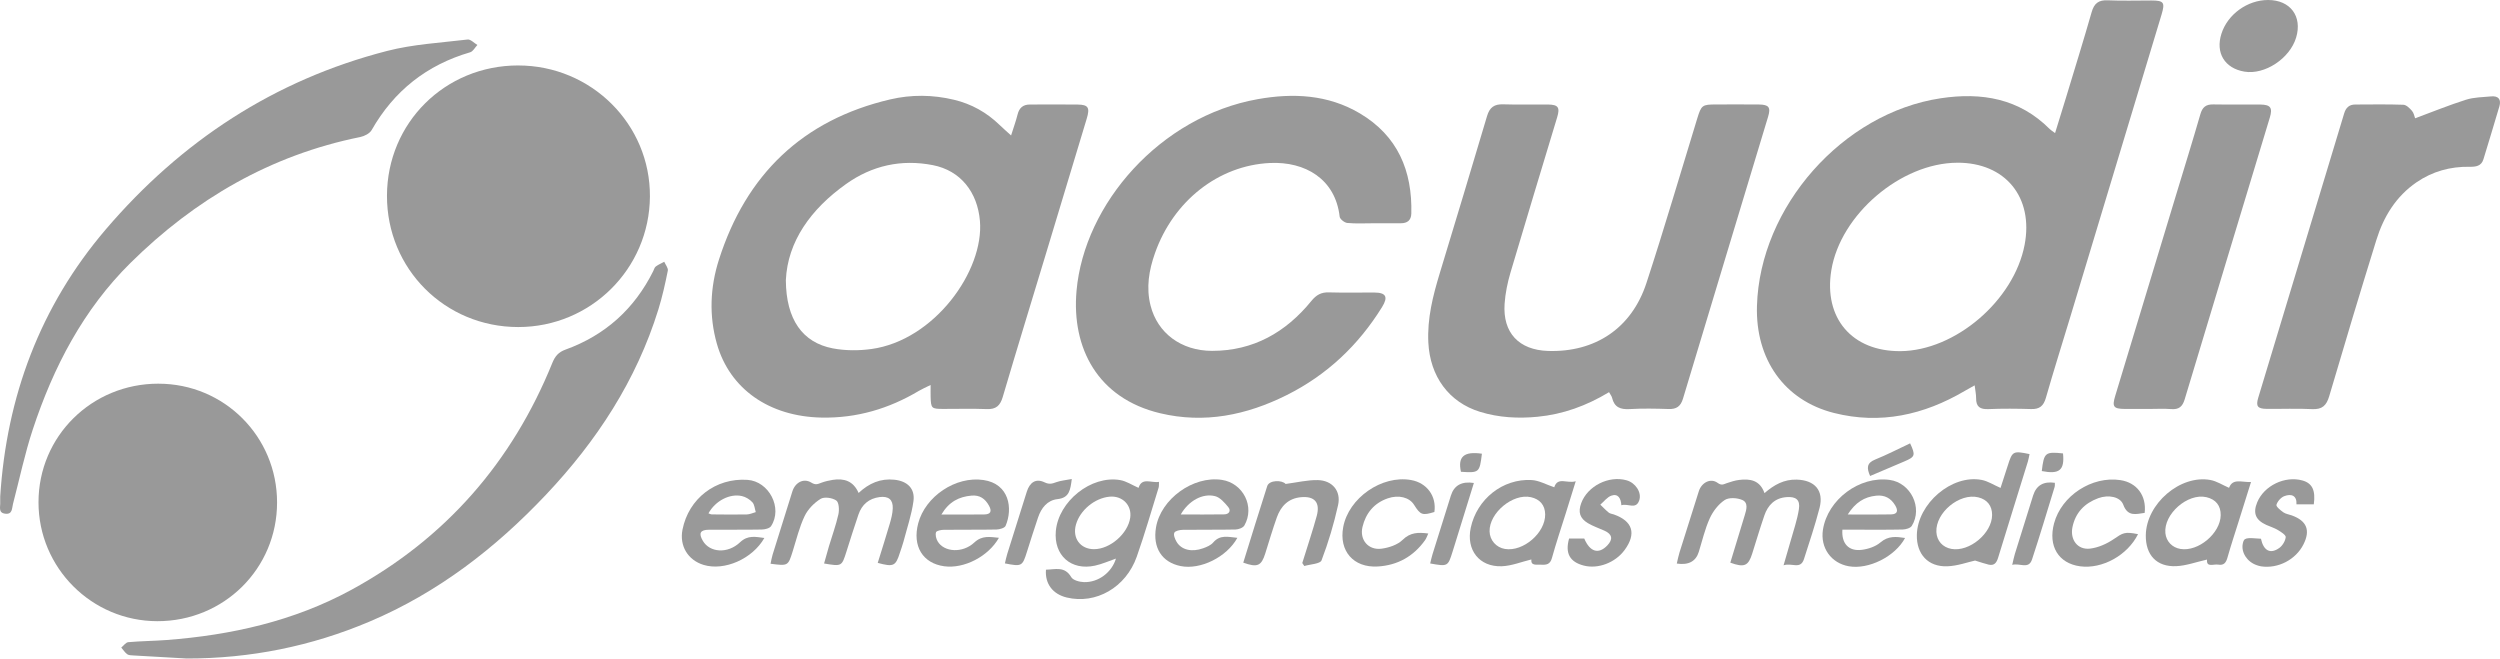 <?xml version="1.0" encoding="UTF-8"?>
<svg id="Capa_1" data-name="Capa 1" xmlns="http://www.w3.org/2000/svg" viewBox="0 0 1375.93 362.42">
  <defs>
    <style>
      .cls-1 {
        fill: #999;
        stroke-width: 0px;
      }
    </style>
  </defs>
  <path class="cls-1" d="M1131.06,73.23c2.11-6.85,4.13-13.31,6.09-19.78,4.72-15.59,9.56-31.15,14.04-46.8,1.39-4.85,3.84-6.72,8.9-6.48,7.98.37,15.99.09,23.99.1,6.8.01,7.59,1.05,5.59,7.7-16.7,55.38-33.42,110.76-50.15,166.14-4.52,14.96-9.23,29.86-13.53,44.87-1.28,4.47-3.5,6.29-8.11,6.15-7.82-.23-15.67-.31-23.49.03-4.65.2-6.85-1.28-6.8-6.04.02-2.1-.46-4.2-.8-7.04-2.19,1.23-3.89,2.15-5.56,3.13-22.43,13.19-46.38,18.52-71.9,12.06-27.35-6.92-43.2-29.55-42.35-58.89,1.58-54.6,47.19-106.21,101.18-114.31,22.5-3.38,43.16.1,59.98,16.98.68.68,1.56,1.18,2.92,2.19ZM1077.24,89.56c-31.03.12-64.28,28.48-69.32,59.13-4.34,26.37,11.37,44.77,38.05,44.57,30.14-.23,62.44-27.86,68.31-58.46,5.04-26.25-10.6-45.35-37.04-45.25Z"/>
  <path class="cls-1" d="M556.47,74.57c1.39-4.42,2.68-7.97,3.59-11.61.91-3.62,3.03-5.42,6.7-5.43,8.83-.02,17.66-.11,26.48.02,5.73.09,6.7,1.7,4.87,7.75-7.42,24.66-14.87,49.31-22.33,73.96-7.98,26.4-16.09,52.76-23.89,79.21-1.42,4.81-3.7,6.88-8.78,6.68-7.98-.31-15.99-.07-23.98-.09-6.48-.01-6.74-.26-6.94-6.69-.06-1.79,0-3.59,0-6.49-2.76,1.37-4.65,2.17-6.4,3.21-16.52,9.85-34.23,15.12-53.61,14.74-28.75-.56-50.52-15.67-57.63-40.62-4.41-15.49-3.7-31.15,1.13-46.28,14.95-46.83,46.02-76.92,94.27-88.22,11.59-2.71,23.43-2.61,35.15.21,9.64,2.32,17.92,6.96,25.02,13.83,1.87,1.81,3.84,3.52,6.35,5.81ZM432.51,154.2c.13,21.72,9.22,34.35,25.83,37.53,6.87,1.31,14.29,1.32,21.24.36,34.58-4.74,62.13-43.02,59.74-70.58-1.36-15.69-10.56-27.62-25.91-30.62-17.35-3.38-33.47.2-47.81,10.42-19.31,13.76-32.13,31.57-33.09,52.88Z"/>
  <path class="cls-1" d="M285.19,36.03c40.25,0,72.78,32.38,72.51,72.16-.27,39.8-32.61,71.83-72.5,71.81-40.33-.02-72.31-32.04-72.22-72.3.09-40.07,31.94-71.68,72.22-71.68Z"/>
  <path class="cls-1" d="M885.56,215.85c-12.43,7.5-25.3,12.16-39.3,13.52-10.73,1.05-21.33.47-31.64-2.69-17.22-5.28-27.56-19.52-28.5-38.13-.67-13.24,2.51-25.74,6.29-38.2,8.72-28.8,17.48-57.58,26.01-86.44,1.44-4.88,4.01-6.66,8.96-6.49,8.16.28,16.33.01,24.5.1,5.74.06,6.78,1.58,5.13,7.06-8.59,28.49-17.27,56.95-25.7,85.49-1.63,5.54-2.82,11.34-3.22,17.09-1.11,16,7.87,25.48,23.96,25.99,25.86.82,45.94-12.48,54.09-37.35,9.83-30,18.67-60.33,27.95-90.52,2.28-7.43,2.74-7.78,10.45-7.79,7.83-.01,15.67-.07,23.5.02,5.5.06,6.63,1.55,5.07,6.72-15.61,51.72-31.29,103.43-46.84,155.17-1.28,4.26-3.57,5.86-7.93,5.71-7.16-.24-14.35-.37-21.49.04-5.05.29-8.38-1.02-9.61-6.22-.22-.92-.91-1.73-1.67-3.1Z"/>
  <path class="cls-1" d="M755.98,122.88c-4.83,0-9.69.29-14.48-.17-1.55-.15-4.04-2.12-4.19-3.47-2.34-20.71-18.97-30.45-38.38-29.53-28.31,1.33-53.13,20.9-63.25,49.58-3.34,9.45-4.95,18.99-2.45,28.87,3.82,15.12,16.81,24.93,33.85,24.94,22.72.02,40.6-10.19,54.66-27.46,2.71-3.32,5.4-4.85,9.65-4.72,8.32.25,16.66.04,24.98.08,6.44.03,7.76,2.37,4.29,7.98-13.01,21.01-30.33,37.4-52.51,48.48-22.09,11.03-45.23,15.79-69.63,9.98-34.38-8.19-48.81-35.86-46.03-67.35,4.23-47.96,46.07-95.95,99.75-105.52,19.38-3.45,38.65-2.57,56.16,7.81,20.86,12.37,28.96,31.61,28.35,55.16-.1,3.74-2.21,5.33-5.77,5.33-5,0-9.99,0-14.99,0Z"/>
  <path class="cls-1" d="M87.19,211.17c36.25.01,65.31,29.11,65.3,65.38-.01,36.39-29.25,65.37-65.91,65.33-36.11-.04-65.41-29.37-65.39-65.47.02-36.31,29.31-65.26,66-65.25Z"/>
  <path class="cls-1" d="M.11,273.39c3.47-54.98,21.92-104.79,58.17-147.21,41.42-48.47,92.69-82.18,154.74-98.14,14.37-3.7,29.51-4.51,44.33-6.29,1.65-.2,3.59,1.94,5.39,3-1.32,1.38-2.4,3.57-3.99,4.03-23.88,6.97-41.88,21.19-54.21,42.81-1.08,1.89-3.99,3.36-6.29,3.83-49.34,9.98-90.95,34.23-126.41,69.26-25.99,25.68-42.47,57.36-53.81,91.72-4.41,13.37-7.3,27.25-10.87,40.9-.64,2.45-.24,5.91-4.25,5.43-4.08-.49-2.63-3.86-2.79-6.31-.05-.83,0-1.67,0-3.04Z"/>
  <path class="cls-1" d="M102.8,362.42c-9.8-.55-19.61-1.1-29.41-1.68-1.15-.07-2.54-.06-3.38-.68-1.29-.95-2.2-2.42-3.27-3.66,1.28-1.03,2.5-2.85,3.87-2.97,6.96-.62,13.97-.65,20.94-1.18,35.7-2.69,70.23-10.41,101.82-27.62,51.79-28.21,88.48-70.27,110.63-124.92,1.5-3.7,3.39-5.91,7.24-7.3,21.82-7.91,37.9-22.37,48.26-43.16.44-.89.71-2.06,1.43-2.59,1.41-1.05,3.08-1.75,4.65-2.6.71,1.65,2.26,3.47,1.97,4.92-1.44,7.16-3.03,14.33-5.19,21.3-12.12,39.13-33.98,72.48-61.88,102.01-27.83,29.46-59.42,53.86-97.05,69.8-32.15,13.62-65.66,20.35-100.61,20.33Z"/>
  <path class="cls-1" d="M1329.22,65.1c9.71-3.59,18.74-7.29,28.01-10.22,4.36-1.38,9.17-1.38,13.8-1.83,4.01-.39,5.68,1.64,4.56,5.47-2.84,9.73-5.83,19.42-8.77,29.12-1.17,3.86-4.29,4.2-7.6,4.15-10.63-.18-20.46,2.53-29.23,8.54-11.34,7.78-18.14,18.96-22.12,31.79-8.86,28.57-17.49,57.22-25.93,85.92-1.53,5.19-3.89,7.4-9.44,7.13-8.31-.42-16.66-.05-24.99-.14-5-.05-6.05-1.44-4.64-6.12,15.76-52.19,31.57-104.36,47.31-156.55.96-3.17,2.82-4.82,6.07-4.83,8.83-.03,17.67-.19,26.49.13,1.65.06,3.48,1.9,4.74,3.35,1.02,1.17,1.3,2.98,1.73,4.08Z"/>
  <path class="cls-1" d="M1182.46,225.07c-4.33,0-8.66.03-12.99,0-6.27-.06-7.12-1.2-5.32-7.15,11.16-36.89,22.34-73.78,33.51-110.66,4.48-14.79,9.07-29.54,13.36-44.39,1.12-3.88,3.05-5.47,7.04-5.4,8.66.16,17.32-.02,25.98.07,5.61.06,6.84,1.76,5.21,7.16-15.62,51.68-31.31,103.35-46.85,155.06-1.22,4.07-3.2,5.72-7.44,5.39-4.14-.32-8.32-.07-12.49-.07Z"/>
  <path class="cls-1" d="M575.67,313.54c5.02-.07,10.29-2.11,13.9,4.09,1.01,1.73,4.57,2.68,7,2.75,7.98.25,15.34-5.38,17.62-12.95-3.9,1.34-7.62,3.03-11.53,3.88-13.2,2.9-22.78-5.69-21.56-19.07,1.49-16.37,19.42-30.75,35.39-28.02,3.42.58,6.58,2.73,10.14,4.28,1.82-5.95,6.89-2.58,11.24-3.29-.07,1.31.07,2.31-.2,3.17-3.95,12.69-7.61,25.49-12.03,38.01-5.99,16.98-22.51,26.33-38.55,22.46-7.69-1.86-12.03-7.57-11.42-15.31ZM602.15,302.25c8.81,0,18.63-8.55,19.89-17.32.99-6.87-4.32-12.26-11.4-11.57-8.2.79-16.24,7.47-18.46,15.34-2.11,7.46,2.38,13.56,9.97,13.56Z"/>
  <path class="cls-1" d="M453.55,310.13c.9-3.18,1.73-6.31,2.66-9.41,1.76-5.89,3.9-11.69,5.23-17.68.54-2.44.3-6.57-1.19-7.59-2.18-1.49-6.59-2.15-8.63-.88-3.57,2.22-6.99,5.72-8.79,9.49-2.9,6.1-4.49,12.83-6.54,19.33-2.55,8.11-2.51,8.13-12.2,6.88.38-1.73.64-3.43,1.15-5.06,3.59-11.59,7.24-23.17,10.86-34.75,1.53-4.88,6.15-7.49,10.44-4.84,2.44,1.51,3.64.75,5.57.04,2.01-.73,4.14-1.23,6.26-1.56,6.14-.93,11.25.54,14.19,7.21,5.73-5.37,12.09-8.1,19.72-7.28,7.09.76,11.43,4.82,10.46,11.84-1.04,7.5-3.54,14.81-5.47,22.18-.55,2.09-1.33,4.11-1.99,6.17-2.35,7.37-3.45,7.93-12.2,5.58,2.24-7.23,4.54-14.42,6.66-21.67.79-2.69,1.5-5.49,1.61-8.27.19-4.89-2.32-6.92-7.26-6.28-5.86.77-9.74,4.11-11.62,9.62-2.31,6.76-4.45,13.58-6.61,20.4-2.58,8.16-2.55,8.17-12.34,6.53Z"/>
  <path class="cls-1" d="M922.86,310.16c.54-2.25.89-4.18,1.47-6.03,3.52-11.26,7.1-22.51,10.65-33.76,1.5-4.77,6.47-7.43,10.32-4.63,2.29,1.67,3.35.75,5.12.16,2.19-.73,4.43-1.47,6.71-1.75,6.02-.75,11.47.05,14,7.25,5.33-4.62,10.78-7.62,17.71-7.43,9.98.28,15.06,6,12.59,15.58-2.45,9.48-5.58,18.79-8.57,28.13-1.92,5.99-6.69,1.9-11.24,3.45,1.48-5.08,2.7-9.12,3.82-13.18,1.63-5.9,3.71-11.75,4.63-17.76.78-5.13-1.63-6.97-6.77-6.59-6.47.48-10.29,4.36-12.27,10.16-2.37,6.92-4.46,13.93-6.66,20.91-2.15,6.84-4.36,7.81-12.06,5.01,2.63-8.67,5.24-17.38,7.93-26.06.97-3.14,2.09-6.95-1.36-8.45-2.79-1.21-7.36-1.49-9.66.04-3.48,2.31-6.46,6.2-8.22,10.07-2.66,5.86-4.11,12.27-6.03,18.45q-2.45,7.9-12.08,6.44Z"/>
  <path class="cls-1" d="M1101.04,268.55c1.3-4.02,2.65-8.11,3.95-12.21,2.56-8.09,2.91-8.29,12.01-6.42-.31,1.41-.52,2.86-.95,4.23-5.44,17.6-10.95,35.18-16.34,52.79-.84,2.75-2.12,4.53-5.22,3.81-2.17-.5-4.28-1.27-7.46-2.24-4.08.89-9.64,2.95-15.26,3.16-10.6.4-17-6.67-16.79-17.24.34-17.26,19.24-33.47,35.7-30.29,3.43.66,6.59,2.76,10.36,4.4ZM1096.4,283.45c.03-5.04-2.65-8.49-7.56-9.72-10.33-2.59-23.64,8.4-23.11,19.09.24,4.81,3.4,8.37,8.22,9.27,9.88,1.83,22.39-8.55,22.45-18.64Z"/>
  <path class="cls-1" d="M1214.7,307.97c-6.08,1.37-11.47,3.39-16.95,3.63-10.82.49-16.92-6.17-16.76-17.06.25-17.3,18.96-33.43,35.59-30.36,3.43.63,6.59,2.73,10.23,4.31,2.01-5.46,7.03-2.93,12.09-3.22-2.34,7.47-4.54,14.51-6.75,21.54-2.08,6.65-4.29,13.27-6.18,19.97-.79,2.81-1.91,4.51-5.1,3.98-2.61-.44-6.64,1.75-6.18-2.81ZM1222.21,283.58c.09-5.26-2.68-8.75-7.89-9.95-10.31-2.37-23.61,9.32-22.55,19.82.46,4.51,3.73,7.93,8.32,8.68,9.79,1.61,21.95-8.59,22.12-18.56Z"/>
  <path class="cls-1" d="M855.41,268.18c1.9-5.97,7.09-1.89,11.83-3.32-2.02,6.51-3.73,12.03-5.45,17.53-2.58,8.25-5.36,16.44-7.66,24.76-.97,3.51-3.04,3.81-5.92,3.64-2.6-.14-5.74.76-5.4-2.88-5.47,1.32-10.85,3.54-16.3,3.74-12.4.44-19.64-9.03-17.05-21.17,3.36-15.75,17.58-27.18,33.54-26.28,4.03.23,7.94,2.48,12.4,3.97ZM850.42,283.08c-.07-5.01-2.85-8.34-7.88-9.45-9.9-2.18-22.93,8.61-22.72,18.83.1,4.83,3.65,8.89,8.48,9.67,10.06,1.64,22.27-8.88,22.12-19.06Z"/>
  <path class="cls-1" d="M549.78,295.99c-5.84,10.32-19.22,17.14-30.08,15.67-11.87-1.61-17.64-11.09-14.36-23.59,3.91-14.89,20.65-26.16,35.96-23.88,14.24,2.12,16.24,15.72,12.15,25.22-.52,1.2-3.28,1.98-5.03,2.02-9.64.19-19.29.04-28.94.16-1.52.02-4.04.51-4.32,1.35-.47,1.44.06,3.59.9,5.01,3.56,6.03,13.8,6.61,20.18.62,4.27-4,8.59-3.06,13.52-2.58ZM518.12,283.17c8.71,0,16.15.07,23.58-.03,3.46-.05,4.38-1.66,2.61-4.84-2.14-3.86-5.08-5.95-9.65-5.53-6.76.63-12.26,3.21-16.54,10.4Z"/>
  <path class="cls-1" d="M1014,291.53c-.55,7.65,3.49,11.95,10.54,11.1,3.62-.43,7.71-1.79,10.41-4.1,4.34-3.71,8.66-3.19,13.55-2.45-5.49,10.25-20.09,17.5-30.96,15.58-9.77-1.72-15.78-10.2-14.25-20.1,2.58-16.63,20.1-29.71,36.74-27.43,11.6,1.59,18.33,15.32,12.18,25.29-.78,1.26-3.31,1.97-5.05,2.01-9.16.2-18.32.09-27.48.09-1.79,0-3.59,0-5.68,0ZM1016.92,283.16c8.89,0,16.37.12,23.84-.05,3.7-.08,4.02-2.1,2.27-5.02-2.41-3.99-5.81-5.76-10.45-5.28-6.5.67-11.39,3.71-15.65,10.35Z"/>
  <path class="cls-1" d="M420.68,296.09c-6.56,11.54-22.02,18.28-33.44,14.82-8.66-2.63-13.37-10.49-11.62-19.39,3.39-17.17,18.29-28.6,35.75-27.42,11.9.8,19.52,15.49,13,25.47-.81,1.24-3.39,1.84-5.16,1.87-9.66.18-19.32.04-28.98.11-4.89.04-5.87,1.93-3.38,6.15,3.81,6.45,13.63,7.22,20.45.76,4.34-4.11,8.56-2.98,13.38-2.38ZM389.91,282.53c.84.29,1.28.57,1.72.58,6.46.05,12.92.16,19.38.03,1.65-.03,3.29-.84,4.94-1.29-.57-1.83-.67-4.1-1.84-5.39-1.45-1.6-3.67-2.96-5.78-3.44-6.71-1.52-14.65,2.65-18.41,9.51Z"/>
  <path class="cls-1" d="M681.02,295.99c-5.88,10.71-20.45,17.74-31.23,15.56-10.34-2.09-15.45-10.12-13.56-21.3,2.65-15.63,20.48-28.5,36.21-26.15,11.78,1.76,18.35,14.81,12.42,25.11-.74,1.28-3.2,2.18-4.88,2.21-9.65.21-19.3.03-28.95.18-1.66.02-4.2.53-4.71,1.59-.58,1.2.34,3.47,1.2,4.94,2.63,4.51,8.34,5.91,14.65,3.62,2-.72,4.24-1.66,5.55-3.2,3.75-4.39,8.23-3.05,13.31-2.55ZM649.85,283.14c8.52,0,16.25.1,23.97-.05,2.59-.05,3.87-1.97,2.17-4.02-1.99-2.41-4.47-5.3-7.24-6-6.87-1.74-14.58,2.55-18.9,10.08Z"/>
  <path class="cls-1" d="M1248.31,0c12.2,0,18.91,8.96,15.43,20.63-3.45,11.57-17.28,20.69-28.49,18.79-10.87-1.84-16.01-10.34-12.63-20.87C1226.03,7.86,1236.92,0,1248.31,0Z"/>
  <path class="cls-1" d="M684.26,309.65c4.37-14.03,8.67-28.11,13.18-42.12,1.1-3.42,8.23-3.39,10.12-1.18,6.41-.83,12.06-2.23,17.69-2.12,7.99.16,12.91,5.97,11.2,13.71-2.29,10.34-5.35,20.59-9.12,30.48-.75,1.95-6.2,2.11-9.48,3.1-.37-.55-.74-1.09-1.11-1.64,1.43-4.52,2.88-9.04,4.27-13.57,1.27-4.13,2.59-8.24,3.7-12.41,1.95-7.29-1.13-10.94-8.66-10.26-6.97.62-11.11,4.92-13.32,11.14-2.33,6.56-4.3,13.26-6.39,19.91-2.14,6.79-4.34,7.77-12.09,4.97Z"/>
  <path class="cls-1" d="M1176.71,293.99c-5.79,11.68-19.8,19.33-31.89,17.69-11.91-1.61-17.67-11.11-14.33-23.61,4.08-15.26,20.82-26.19,36.5-23.83,9.04,1.36,14.47,8.54,13.37,18.04-4.72.63-9.26,2.28-11.79-4.53-1.62-4.35-8.11-5.64-13.78-3.55-7.51,2.77-12.57,7.95-14.19,16.03-1.35,6.78,2.83,12.49,9.64,11.72,4.52-.51,9.24-2.62,13.05-5.21,5.07-3.45,6-4.25,13.42-2.75Z"/>
  <path class="cls-1" d="M789.46,281.78c-6.65,2.04-7.67,1.68-11.23-3.99-2.54-4.04-8.39-5.6-14.43-3.52-7.54,2.6-12.11,8.16-13.92,15.73-1.7,7.1,3.22,12.94,10.49,11.98,4.07-.54,8.79-2.1,11.6-4.86,4.22-4.13,8.52-4.21,14.12-3.49-.68,1.44-1.05,2.66-1.76,3.65-6.39,8.97-15.17,13.87-26.1,14.5-13.33.77-21.38-8.58-18.97-21.64,2.96-16.08,21.25-28.79,37.34-25.95,8.74,1.54,14.12,8.91,12.85,17.57Z"/>
  <path class="cls-1" d="M1244.36,296.5c1.43,6.63,5.18,8.61,10.1,5.08,1.78-1.28,3.32-3.84,3.53-5.96.12-1.17-2.6-2.88-4.31-3.91-1.97-1.19-4.25-1.85-6.37-2.81-5.94-2.7-7.46-6.52-5-12.46,3.79-9.15,15.23-14.68,24.85-12.01,5.41,1.5,7.35,5.38,6.29,13.15h-9.54c.29-4.91-2.83-5.98-6.7-4.52-1.86.7-3.77,2.88-4.32,4.78-.28.96,2.24,3.03,3.82,4.14,1.3.91,3.1,1.12,4.65,1.69,8.25,3,10.32,8.17,6.39,15.96-4.22,8.38-13.96,13.45-23.25,12.08-.81-.12-1.62-.38-2.4-.64-5.33-1.77-8.74-7.03-7.74-11.88.66-3.18,1.48-3.41,10-2.69Z"/>
  <path class="cls-1" d="M892.35,278.09c-.21-3.79-1.8-6.58-5.48-5.31-2.33.8-4.09,3.26-6.1,4.97,1.54,1.48,2.99,3.05,4.65,4.38.73.59,1.86.68,2.8,1.01,10.42,3.68,12.51,10.59,5.92,19.57-5.13,6.99-14.65,10.61-22.5,8.56-7.7-2.01-10.34-6.77-8.06-14.87,2.74,0,5.54,0,8.35,0,3.13,7.4,7.9,8.82,12.71,3.77,3.24-3.39,2.69-6.18-1.6-8.1-3.03-1.36-6.22-2.43-9.06-4.11-4.53-2.69-5.53-6.15-3.72-11.05,3.48-9.45,15.19-15.33,24.99-12.56,4.87,1.38,8.49,6.72,6.9,11.15-1.84,5.13-6.22,1.4-9.79,2.58Z"/>
  <path class="cls-1" d="M589.88,263.65c-.79,6.01-1.29,10.34-7.89,11.06-5.57.61-8.91,4.87-10.67,10.09-2.12,6.29-4.14,12.62-6.13,18.95-2.5,7.95-2.82,8.15-12.12,6.33.42-1.74.75-3.48,1.28-5.17,3.56-11.42,7.16-22.82,10.75-34.23,1.65-5.25,5.03-7.51,9.8-5.21,2.72,1.31,4.29.69,6.58-.13,2.4-.86,5.04-1.05,8.4-1.7Z"/>
  <path class="cls-1" d="M811.18,265.81c-3.66,11.81-7.19,23.19-10.71,34.57-.34,1.11-.69,2.22-1.04,3.33-2.53,8.09-2.63,8.14-12.3,6.4.43-1.72.78-3.43,1.29-5.08,3.35-10.78,6.74-21.54,10.12-32.31q2.66-8.45,12.64-6.91Z"/>
  <path class="cls-1" d="M1107.47,310.89c.6-2.51.91-4.24,1.43-5.92,3.33-10.76,6.69-21.52,10.07-32.27q2.62-8.35,11.96-6.98c-.03.75.09,1.57-.13,2.29-4.09,13.31-8.06,26.65-12.42,39.87-1.88,5.7-6.7,1.84-10.92,3.01Z"/>
  <path class="cls-1" d="M1029.26,261.97c-1.9-4.32-1.99-7.12,2.76-9.04,6.55-2.64,12.85-5.93,19.25-8.93,3.08,6.62,2.79,7.42-3.23,9.98-6.09,2.59-12.19,5.19-18.78,7.99Z"/>
  <path class="cls-1" d="M1123.74,259.26c1.18-10.16,1.91-10.76,11.69-9.71.93,9.22-1.97,11.63-11.69,9.71Z"/>
  <path class="cls-1" d="M815.6,249.71c-1.27,10.42-1.48,10.6-11.53,9.95-1.86-8.28,1.65-11.4,11.53-9.95Z"/>
</svg>